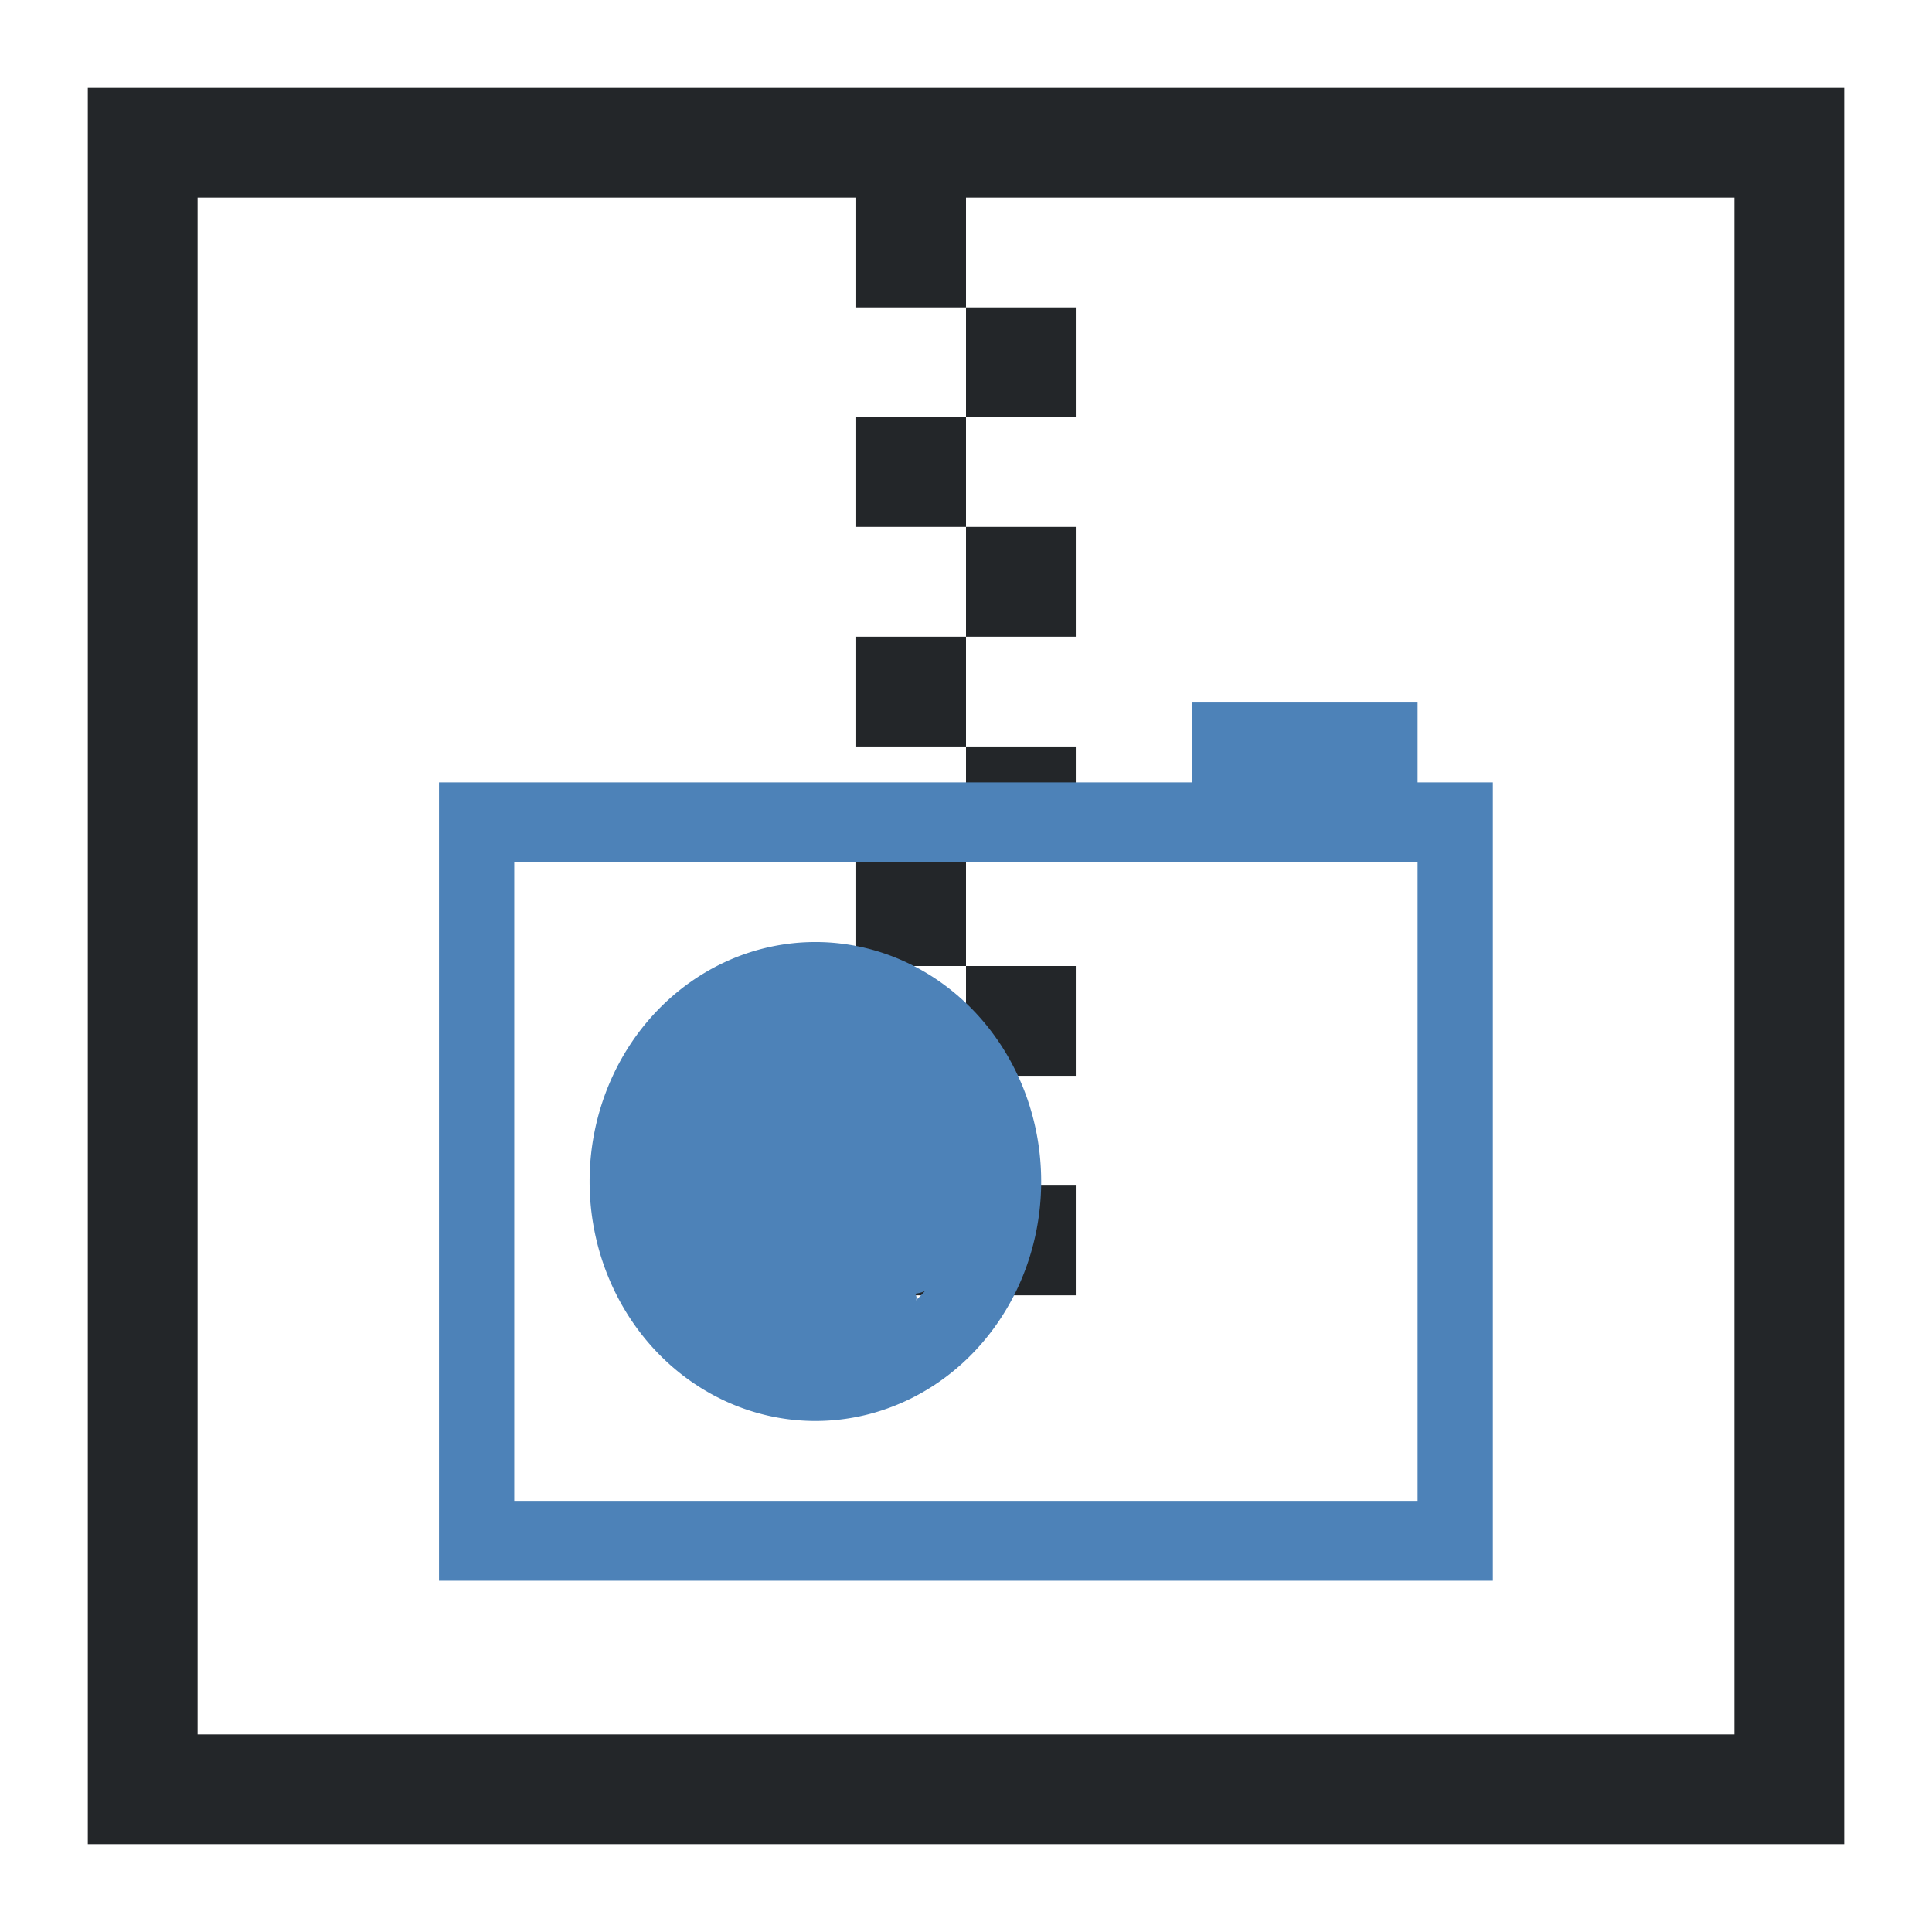 <?xml version="1.0" encoding="UTF-8"?>
<svg version="1.1" viewBox="0 0 22 22" xmlns="http://www.w3.org/2000/svg"><g transform="translate(-326 -534.36)"><g fill="#22a7f0"><rect x="326.5" y="535.99" width="0" height="11"/><rect x="321.94" y="538.51" width="0" height="11"/><rect x="317.44" y="526.09" width="0" height="11"/><rect x="318.28" y="538.32" width="0" height="11"/><rect x="313.73" y="540.84" width="0" height="11"/><rect x="309.22" y="528.43" width="0" height="11"/></g><path d="m327 535.36v20h20v-20zm1.25 1.25h7.5v1.25h1.25v-1.25h8.75v17.5h-17.5zm8.75 1.25v1.25h1.25v-1.25zm0 1.25h-1.25v1.25h1.25zm0 1.25v1.25h1.25v-1.25zm0 1.25h-1.25v1.25h1.25zm0 1.25v1.25h1.25v-1.25zm0 1.25h-1.25v1.25h1.25zm0 1.25v1.25h1.25v-1.25zm0 1.25h-1.25v2.5h2.5v-1.25h-1.25z" fill="#232629" stroke-width="2.5"/><g fill="#4d82b8"><path class="ColorScheme-Text" d="m339.57 542.36v0.909h-8.571v9.091h12v-9.091h-0.857v-0.909zm-7.714 1.818h10.286v7.273h-10.286zm3.429 0.909a2.571 2.727 0 0 0-2.571 2.727 2.571 2.727 0 0 0 2.571 2.727 2.571 2.727 0 0 0 2.571-2.727 2.571 2.727 0 0 0-2.571-2.727zm0 0.909a1.714 1.818 0 0 1 1.714 1.818 1.714 1.818 0 0 1-1.714 1.818 1.714 1.818 0 0 1-1.714-1.818 1.714 1.818 0 0 1 1.714-1.818z"/><path transform="translate(326 534.36)" d="m8.79 15.162c-0.161-0.052-0.413-0.197-0.561-0.324-0.821-0.703-0.821-2.074-8.43e-4 -2.776 0.256-0.219 0.756-0.42 1.048-0.42 0.301 0 0.827 0.211 1.054 0.422l0.237 0.22-0.807 0.003v2.453h0.331c0.293 0 0.321 0.011 0.246 0.102-0.271 0.326-1.035 0.484-1.547 0.32z" stroke="#4d82b8" stroke-width=".129"/><path transform="translate(326 534.36)" d="m9.825 13.515v-1.162h0.825l0.13 0.277c0.274 0.583 0.239 1.311-0.087 1.805-0.152 0.231-0.176 0.242-0.514 0.242h-0.354z" stroke="#4d82b8" stroke-width=".129"/></g></g></svg>
